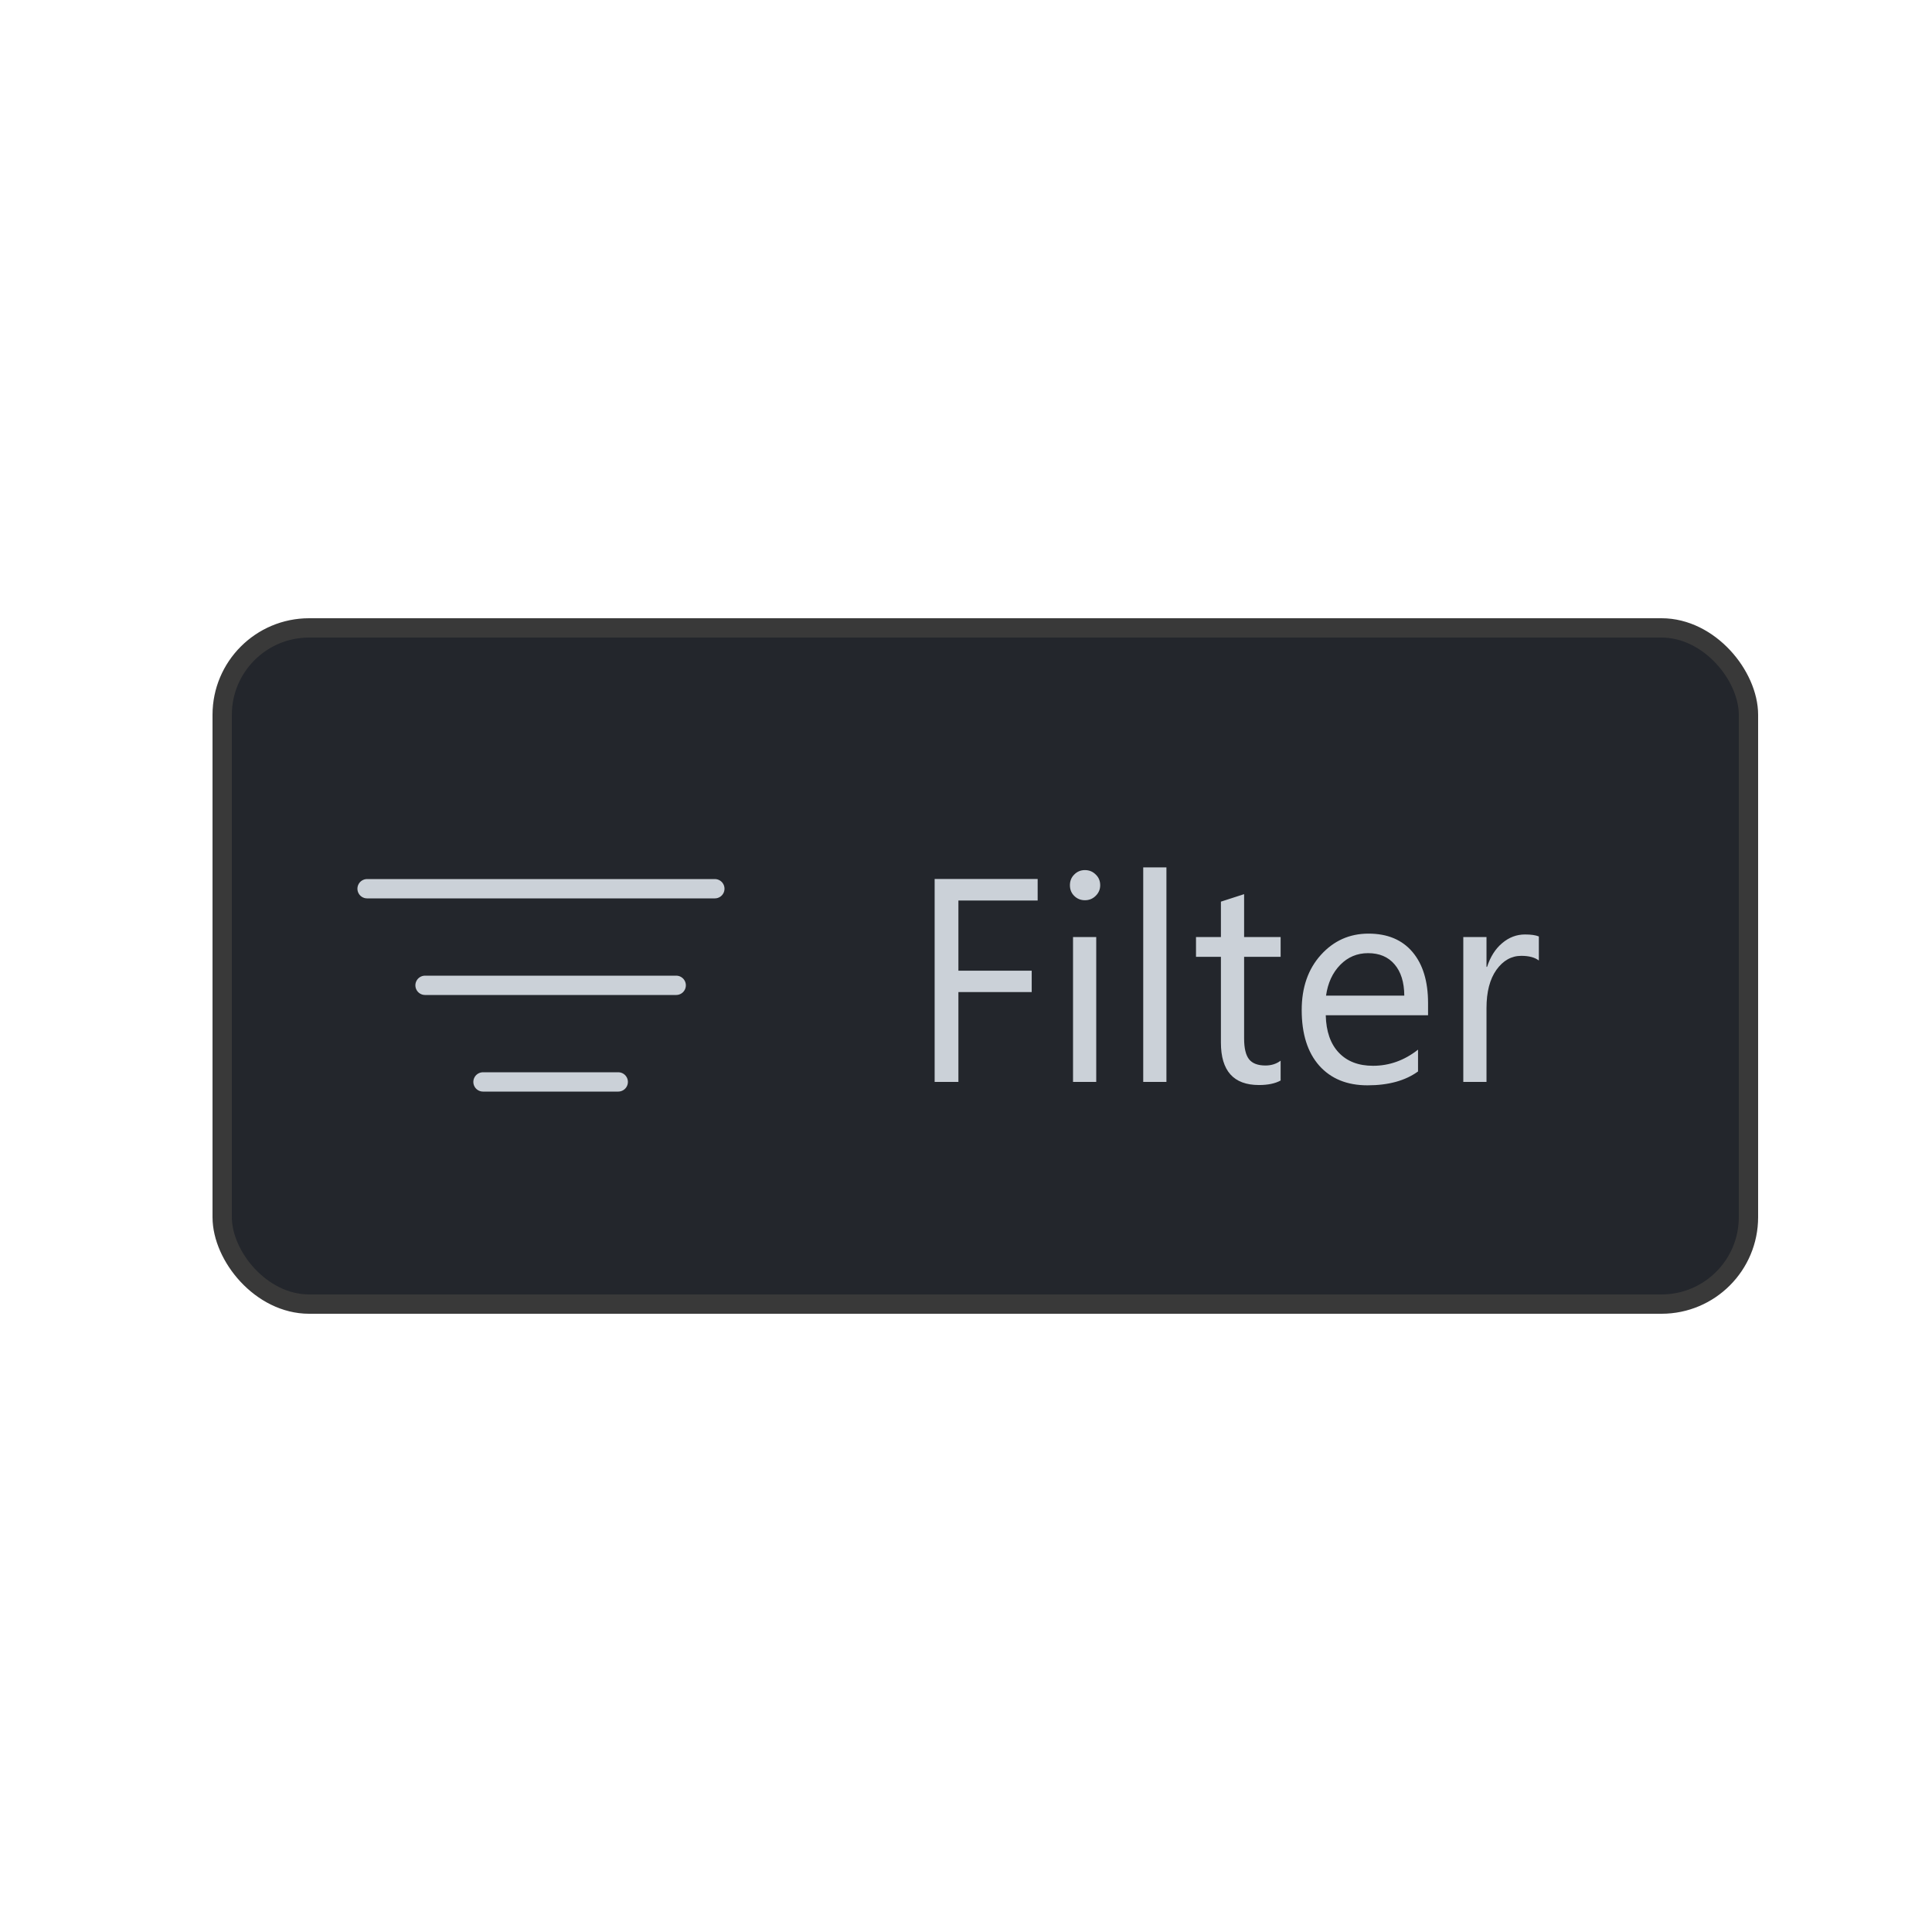 <svg width="100" height="100" viewBox="0 0 100 100" fill="none" xmlns="http://www.w3.org/2000/svg">
<rect x="11.5" y="32.5" width="79" height="35" rx="4.5" fill="#23262C" stroke="#393939"/>
<path d="M19 46H37" stroke="#CBD1D8" stroke-linecap="round"/>
<path d="M22 51H35" stroke="#CBD1D8" stroke-linecap="round"/>
<path d="M25 56H32" stroke="#CBD1D8" stroke-linecap="round"/>
<path d="M53.709 46.61H49.607V50.243H53.401V51.349H49.607V56H48.377V45.497H53.709V46.61ZM56.155 46.596C55.94 46.596 55.757 46.523 55.606 46.376C55.455 46.23 55.379 46.044 55.379 45.819C55.379 45.595 55.455 45.409 55.606 45.263C55.757 45.111 55.94 45.036 56.155 45.036C56.375 45.036 56.56 45.111 56.712 45.263C56.868 45.409 56.946 45.595 56.946 45.819C56.946 46.034 56.868 46.217 56.712 46.369C56.56 46.52 56.375 46.596 56.155 46.596ZM56.741 56H55.54V48.5H56.741V56ZM60.374 56H59.173V44.897H60.374V56ZM66.285 55.927C66.001 56.083 65.628 56.161 65.164 56.161C63.851 56.161 63.194 55.429 63.194 53.964V49.525H61.905V48.5H63.194V46.669L64.395 46.281V48.5H66.285V49.525H64.395V53.752C64.395 54.254 64.481 54.613 64.651 54.828C64.822 55.043 65.106 55.15 65.501 55.15C65.804 55.15 66.065 55.067 66.285 54.901V55.927ZM73.916 52.55H68.621C68.641 53.385 68.865 54.03 69.295 54.484C69.725 54.938 70.315 55.165 71.067 55.165C71.912 55.165 72.689 54.887 73.397 54.33V55.458C72.737 55.937 71.866 56.176 70.782 56.176C69.722 56.176 68.89 55.836 68.284 55.158C67.679 54.474 67.376 53.515 67.376 52.279C67.376 51.112 67.706 50.163 68.365 49.43C69.029 48.693 69.852 48.324 70.833 48.324C71.814 48.324 72.574 48.642 73.111 49.276C73.648 49.911 73.916 50.792 73.916 51.92V52.55ZM72.686 51.532C72.681 50.839 72.513 50.299 72.181 49.914C71.853 49.528 71.397 49.335 70.811 49.335C70.245 49.335 69.764 49.538 69.368 49.943C68.973 50.348 68.728 50.878 68.636 51.532H72.686ZM79.651 49.716C79.441 49.555 79.139 49.474 78.743 49.474C78.231 49.474 77.801 49.716 77.454 50.199C77.112 50.683 76.941 51.342 76.941 52.177V56H75.74V48.5H76.941V50.045H76.971C77.142 49.518 77.403 49.108 77.754 48.815C78.106 48.517 78.499 48.368 78.934 48.368C79.246 48.368 79.485 48.402 79.651 48.471V49.716Z" fill="#CBD1D8"/>
</svg>
